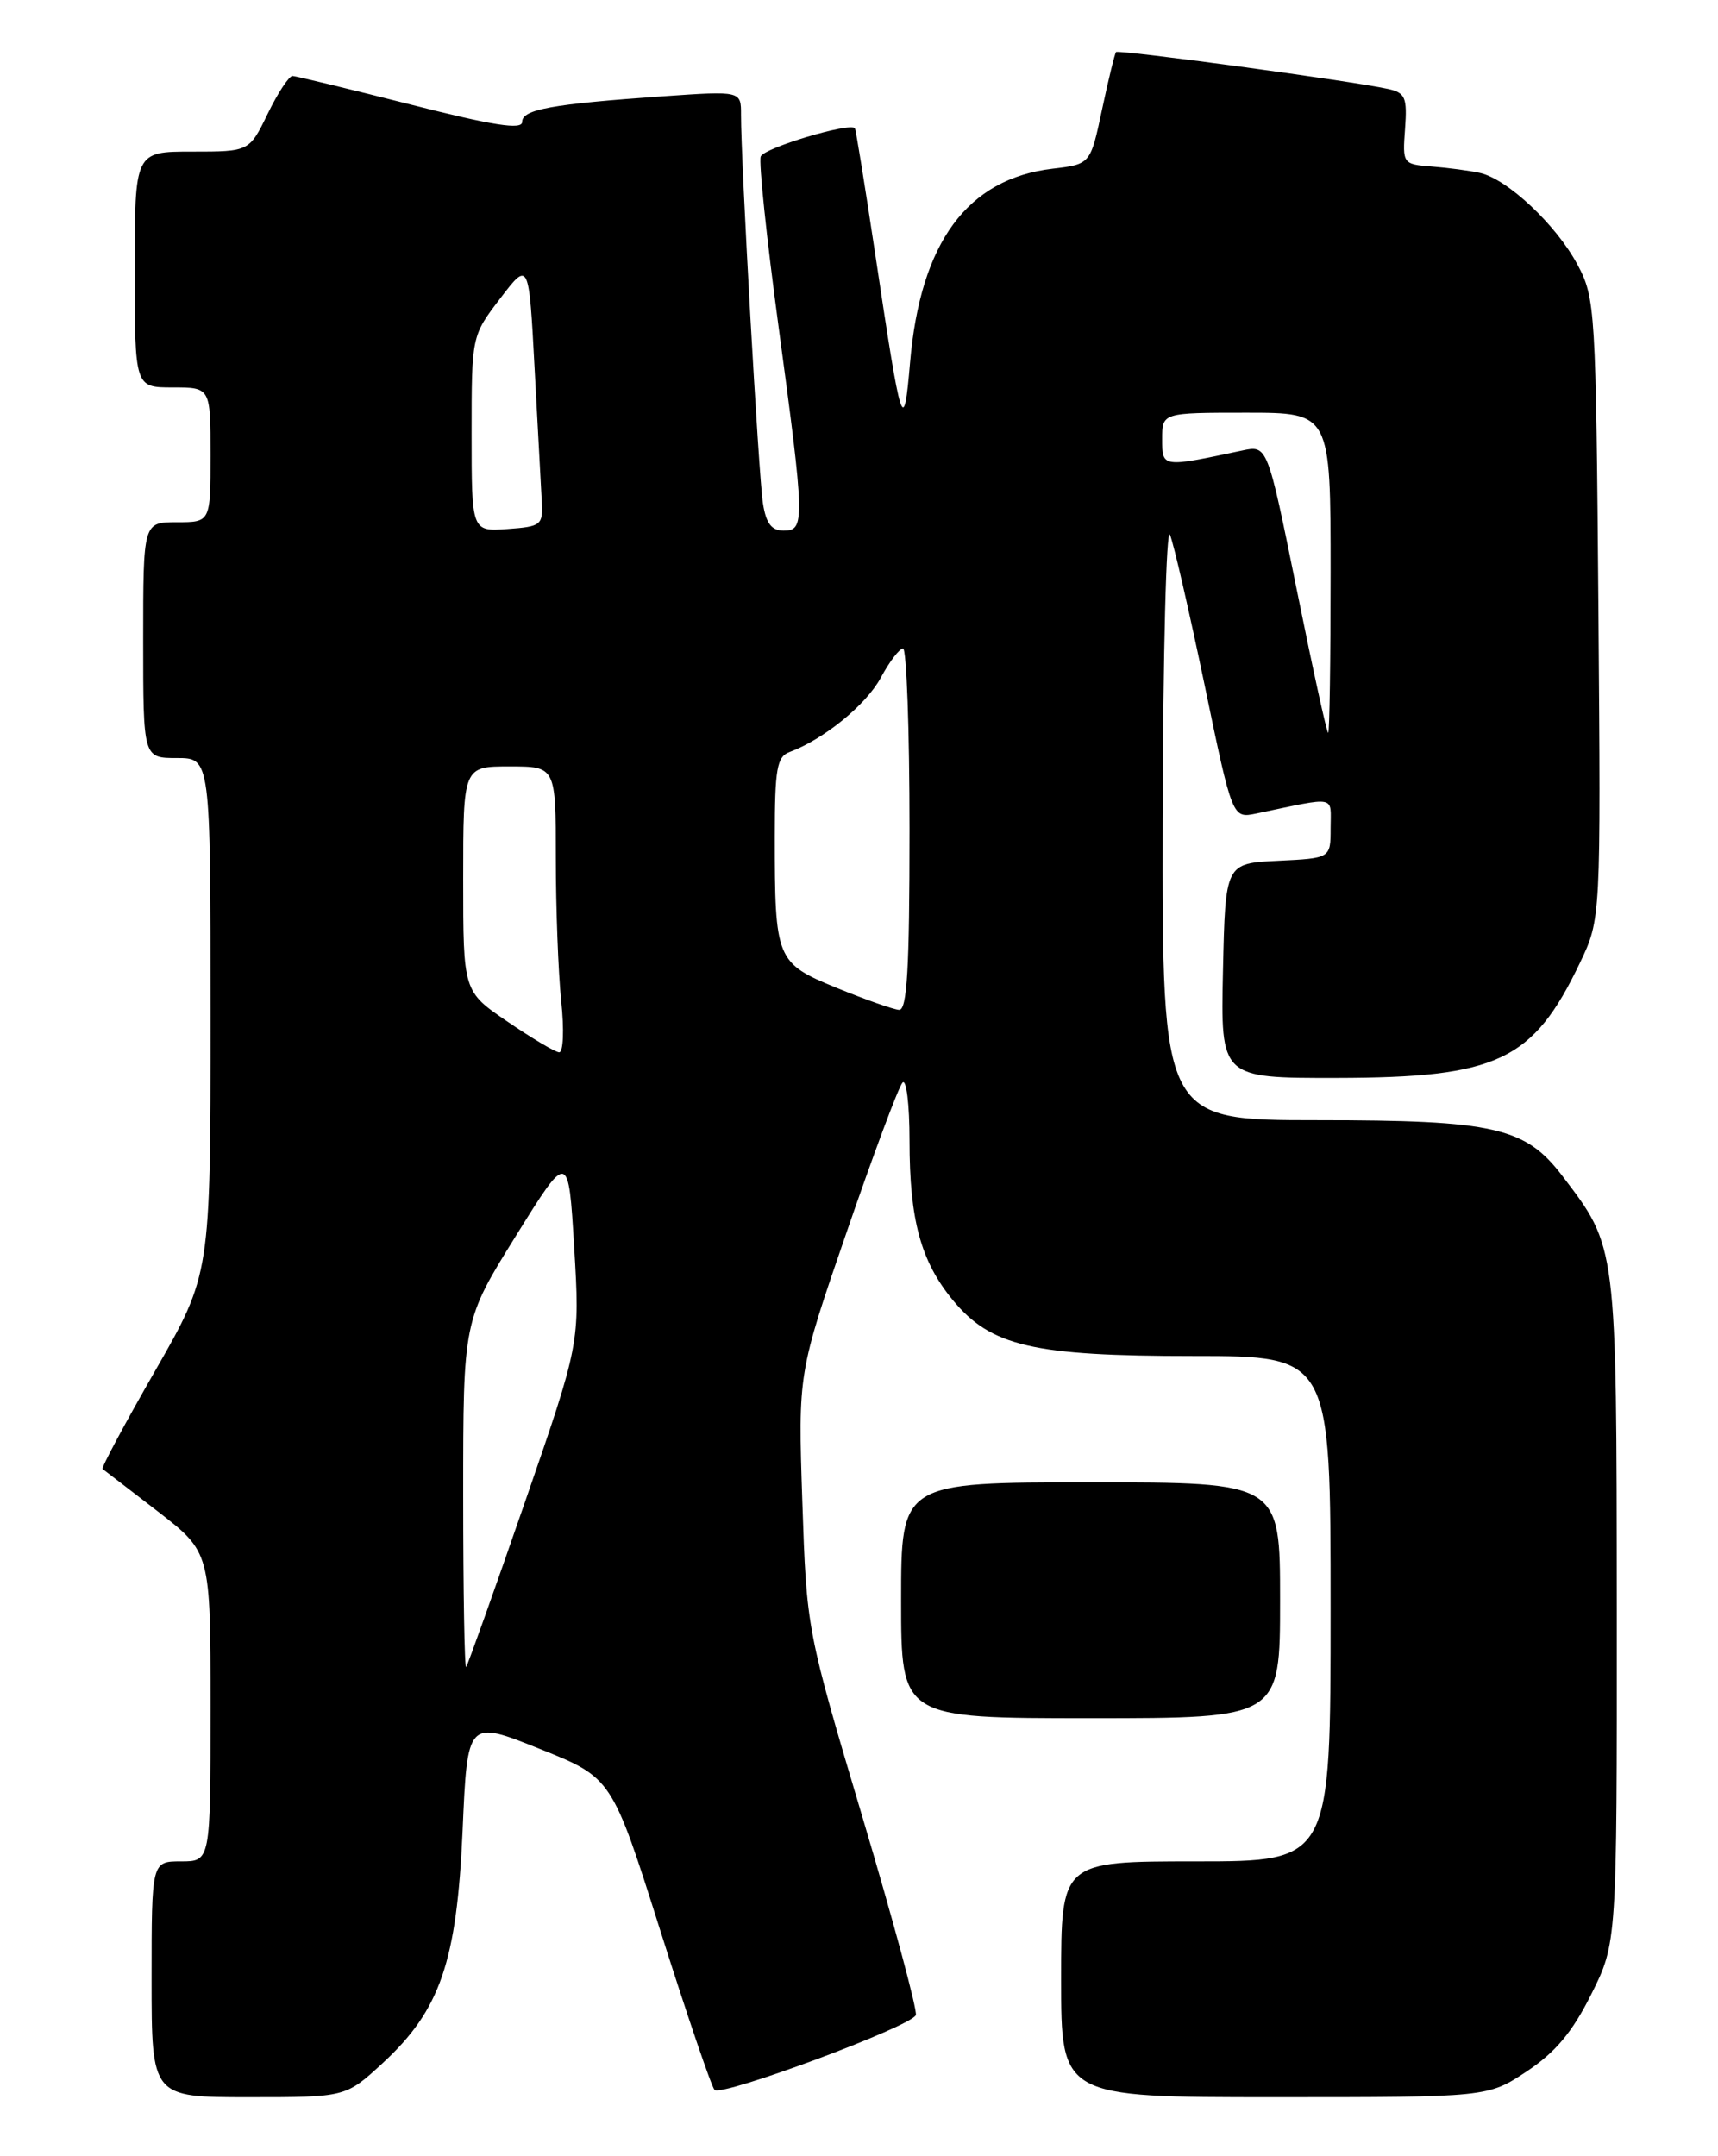 <?xml version="1.0" encoding="UTF-8" standalone="no"?>
<!DOCTYPE svg PUBLIC "-//W3C//DTD SVG 1.1//EN" "http://www.w3.org/Graphics/SVG/1.1/DTD/svg11.dtd" >
<svg xmlns="http://www.w3.org/2000/svg" xmlns:xlink="http://www.w3.org/1999/xlink" version="1.1" viewBox="0 0 204 256">
 <g >
 <path fill="currentColor"
d=" M 45.41 244.98 C 52.28 238.65 54.24 232.94 54.93 217.35 C 55.50 204.20 55.50 204.20 64.08 207.64 C 72.66 211.07 72.66 211.07 78.43 229.29 C 81.60 239.30 84.49 247.78 84.85 248.13 C 85.72 248.96 108.31 240.57 108.75 239.24 C 108.94 238.67 106.10 228.14 102.44 215.85 C 95.78 193.50 95.78 193.50 95.27 178.27 C 94.76 163.03 94.76 163.03 100.54 146.27 C 103.71 137.05 106.69 129.07 107.16 128.55 C 107.62 128.02 108.00 131.10 108.00 135.43 C 108.00 144.84 109.33 149.73 113.13 154.35 C 117.66 159.84 122.64 161.00 141.68 161.00 C 158.00 161.00 158.00 161.00 158.00 191.00 C 158.00 221.00 158.00 221.00 142.00 221.00 C 126.00 221.00 126.00 221.00 126.00 235.00 C 126.00 249.00 126.00 249.00 151.33 249.00 C 176.66 249.00 176.66 249.00 181.28 245.94 C 184.70 243.67 186.70 241.28 188.95 236.78 C 192.00 230.68 192.00 230.68 191.98 191.09 C 191.95 147.59 192.02 148.14 185.49 139.58 C 181.11 133.84 177.42 133.00 156.48 133.00 C 138.00 133.00 138.00 133.00 138.06 97.25 C 138.10 77.59 138.49 62.40 138.93 63.50 C 139.38 64.60 141.22 72.63 143.04 81.34 C 146.33 97.18 146.33 97.18 149.17 96.59 C 158.90 94.56 158.00 94.38 158.00 98.33 C 158.00 101.90 158.00 101.90 151.75 102.20 C 145.50 102.50 145.50 102.50 145.22 115.25 C 144.94 128.00 144.94 128.00 158.72 127.98 C 177.84 127.95 182.03 125.97 187.61 114.31 C 190.09 109.12 190.09 109.12 189.80 72.31 C 189.51 36.63 189.43 35.37 187.31 31.41 C 184.79 26.70 179.00 21.26 175.73 20.53 C 174.50 20.26 171.93 19.92 170.01 19.77 C 166.57 19.50 166.53 19.45 166.84 15.29 C 167.11 11.57 166.87 11.01 164.82 10.56 C 160.58 9.62 132.81 5.86 132.52 6.18 C 132.37 6.36 131.62 9.42 130.86 13.00 C 129.48 19.50 129.48 19.50 124.99 20.03 C 114.87 21.22 109.30 28.77 108.07 42.98 C 107.30 51.87 107.08 51.18 103.90 30.00 C 102.70 22.02 101.63 15.38 101.51 15.23 C 100.93 14.50 90.72 17.56 90.33 18.58 C 90.08 19.24 91.03 28.30 92.44 38.72 C 95.58 61.96 95.60 63.00 93.05 63.00 C 91.61 63.00 90.96 62.14 90.59 59.75 C 90.08 56.49 87.97 19.01 87.99 13.64 C 88.00 10.79 88.00 10.79 78.75 11.43 C 65.47 12.36 62.00 12.99 62.00 14.48 C 62.00 15.44 58.57 14.91 48.75 12.41 C 41.46 10.56 35.16 9.04 34.74 9.02 C 34.32 9.01 32.99 11.03 31.79 13.50 C 29.60 18.00 29.60 18.00 22.80 18.00 C 16.00 18.00 16.00 18.00 16.00 32.00 C 16.00 46.00 16.00 46.00 20.50 46.00 C 25.00 46.00 25.00 46.00 25.00 54.00 C 25.00 62.00 25.00 62.00 21.00 62.00 C 17.00 62.00 17.00 62.00 17.00 76.00 C 17.00 90.00 17.00 90.00 21.00 90.00 C 25.00 90.00 25.00 90.00 25.00 120.65 C 25.00 151.29 25.00 151.29 18.43 162.74 C 14.81 169.04 12.00 174.29 12.18 174.41 C 12.35 174.53 15.31 176.81 18.75 179.46 C 25.00 184.30 25.00 184.30 25.00 202.65 C 25.00 221.00 25.00 221.00 21.50 221.00 C 18.00 221.00 18.00 221.00 18.00 235.00 C 18.00 249.00 18.00 249.00 29.52 249.00 C 41.04 249.00 41.04 249.00 45.41 244.98 Z  M 152.00 190.00 C 152.00 176.00 152.00 176.00 129.50 176.00 C 107.00 176.00 107.00 176.00 107.00 190.00 C 107.00 204.00 107.00 204.00 129.50 204.00 C 152.00 204.00 152.00 204.00 152.00 190.00 Z  M 55.00 177.57 C 55.00 156.80 55.00 156.80 61.25 146.75 C 67.50 136.69 67.50 136.69 68.18 148.10 C 68.86 159.50 68.86 159.50 62.28 178.50 C 58.66 188.95 55.54 197.69 55.35 197.92 C 55.16 198.15 55.00 188.99 55.00 177.57 Z  M 60.25 121.29 C 55.00 117.71 55.00 117.71 55.00 104.36 C 55.00 91.00 55.00 91.00 60.50 91.00 C 66.00 91.00 66.00 91.00 66.00 101.85 C 66.00 107.82 66.29 115.47 66.64 118.85 C 67.00 122.28 66.89 124.97 66.39 124.94 C 65.90 124.90 63.14 123.26 60.25 121.29 Z  M 99.35 117.29 C 92.16 114.34 92.00 113.95 92.00 99.34 C 92.00 91.30 92.25 89.84 93.75 89.29 C 97.82 87.78 102.86 83.67 104.59 80.46 C 105.62 78.55 106.80 77.00 107.23 77.00 C 107.65 77.00 108.00 86.67 108.00 98.50 C 108.00 115.08 107.71 119.98 106.75 119.90 C 106.06 119.85 102.73 118.67 99.35 117.29 Z  M 153.96 69.92 C 150.50 52.85 150.50 52.85 147.50 53.49 C 137.95 55.52 138.00 55.53 138.00 52.13 C 138.00 49.00 138.00 49.00 148.00 49.00 C 158.00 49.00 158.00 49.00 158.00 68.00 C 158.00 78.45 157.87 87.00 157.71 87.00 C 157.54 87.00 155.86 79.32 153.96 69.92 Z  M 56.00 51.50 C 56.00 39.88 56.00 39.88 59.40 35.43 C 62.80 30.98 62.80 30.98 63.48 43.74 C 63.86 50.76 64.24 57.85 64.33 59.50 C 64.49 62.35 64.28 62.52 60.25 62.81 C 56.00 63.11 56.00 63.11 56.00 51.50 Z "/>
</g>
</svg>